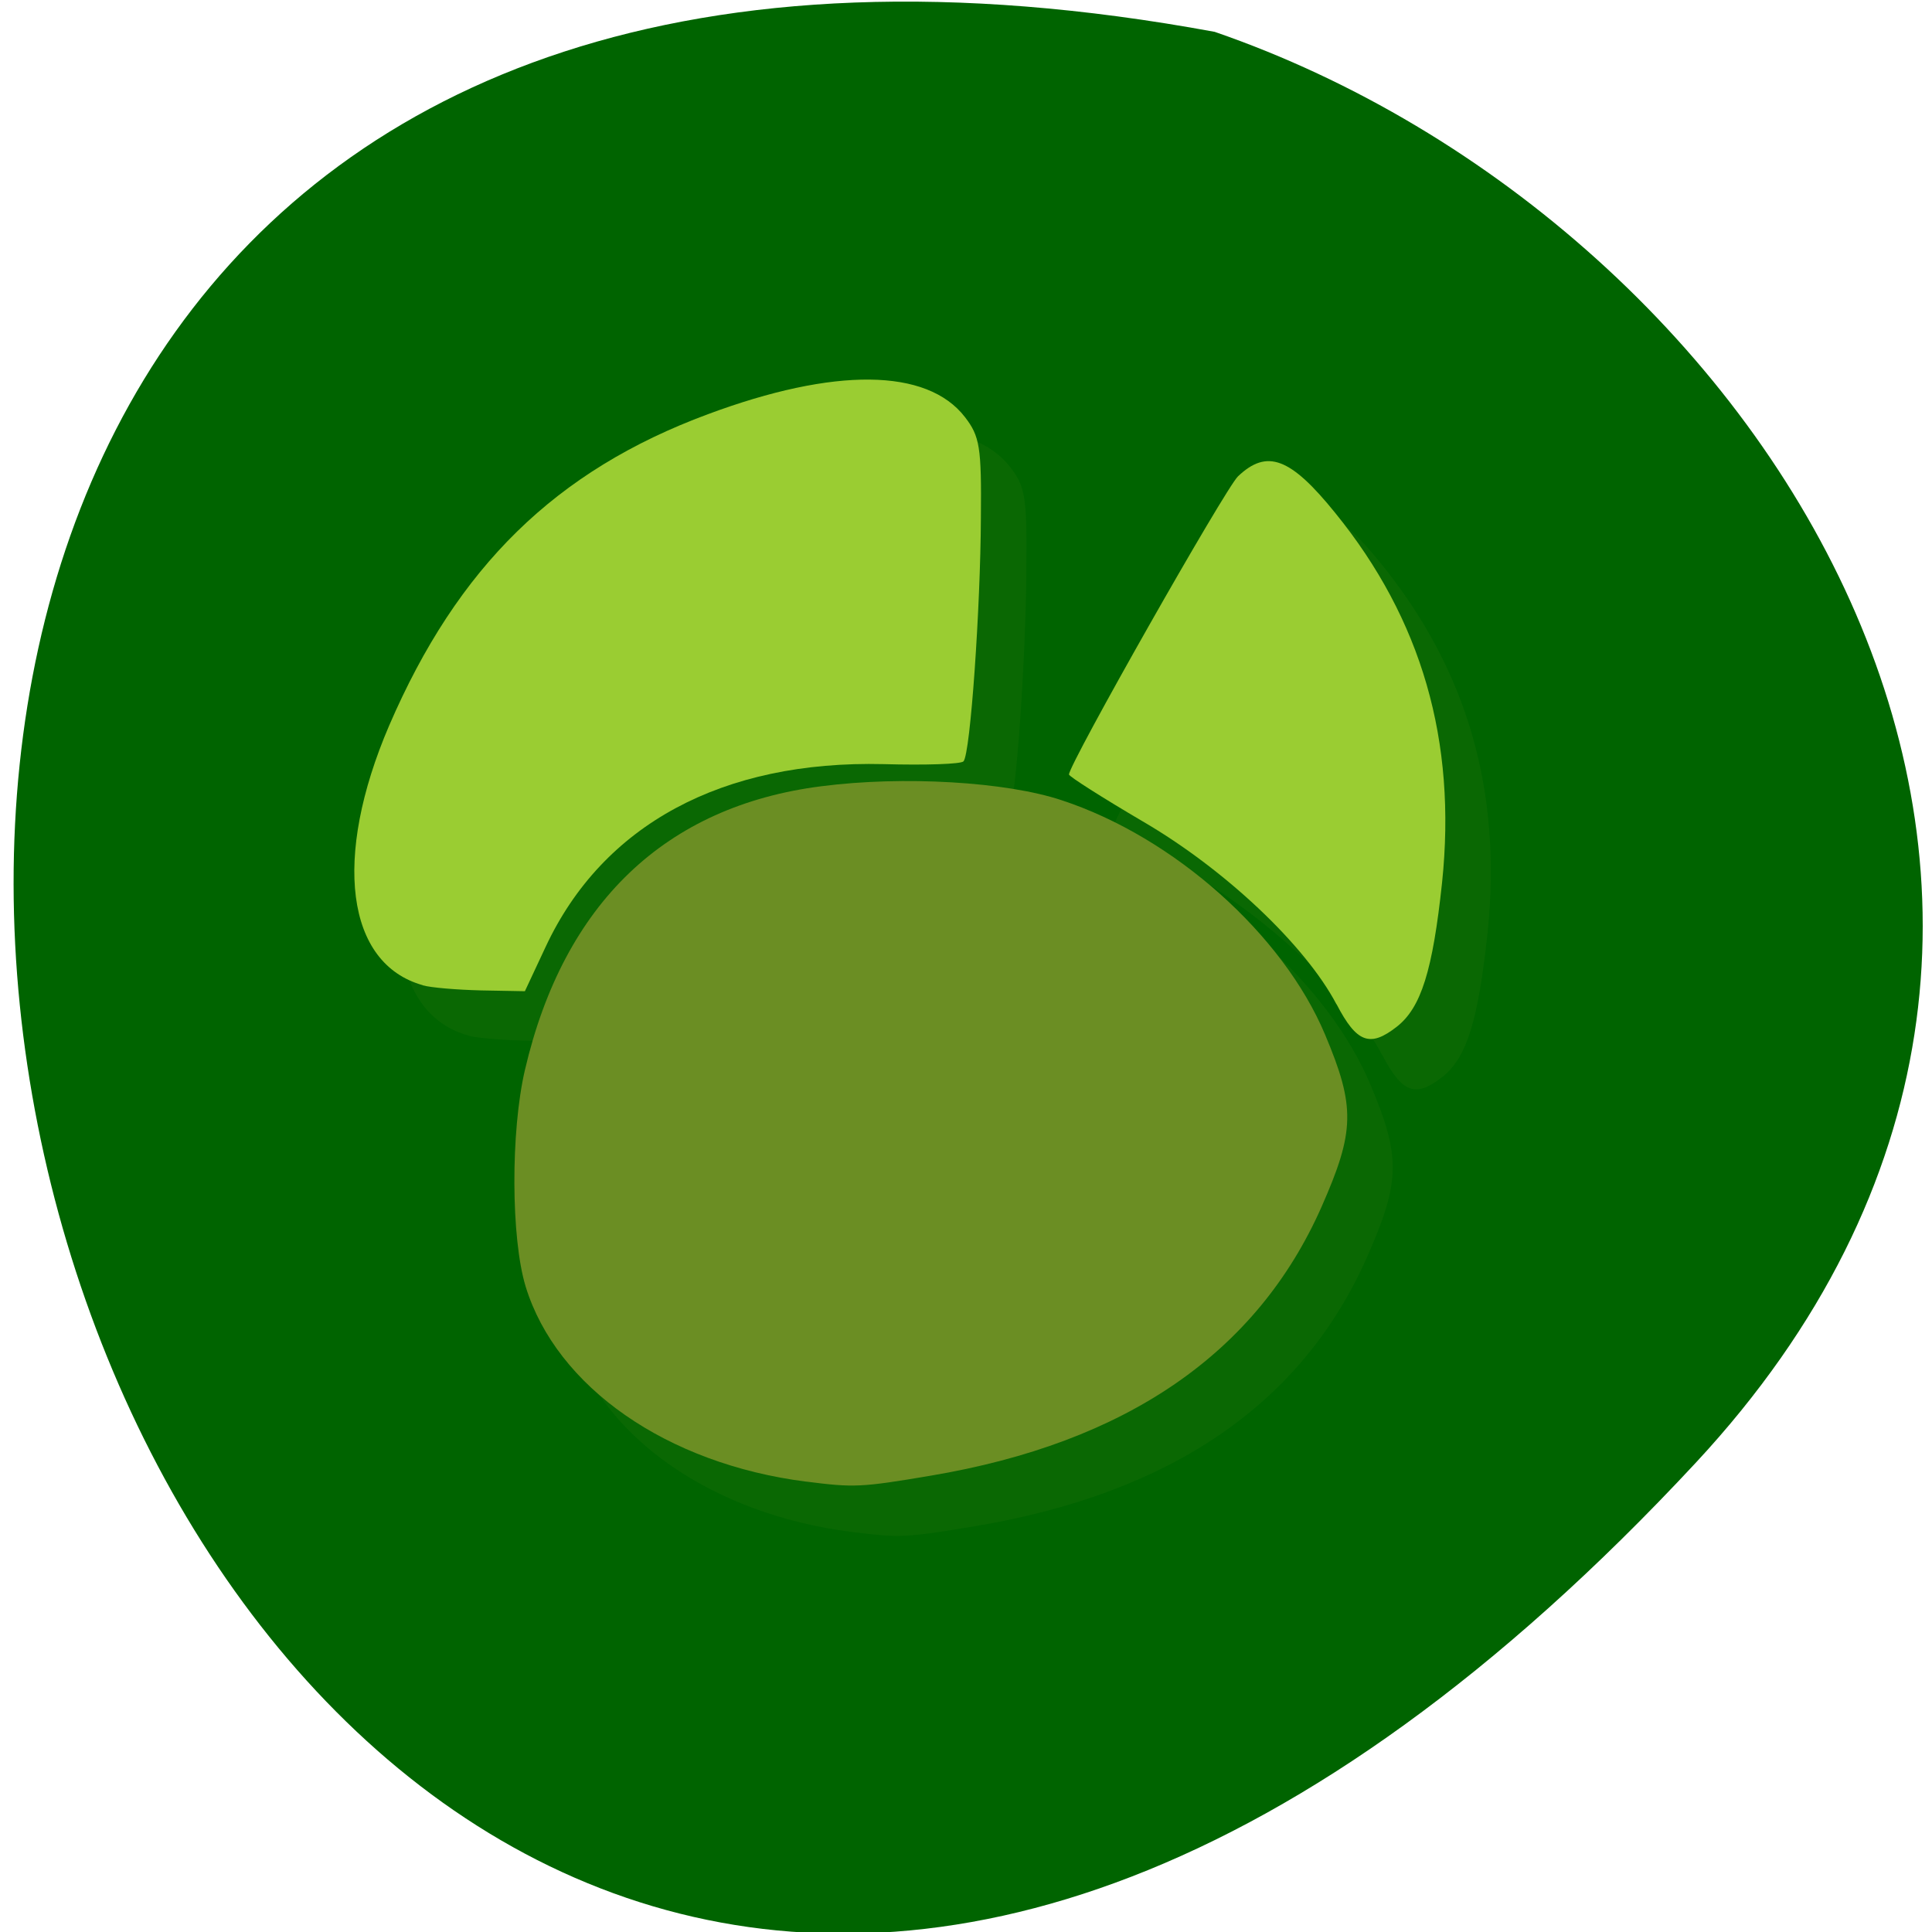<svg xmlns="http://www.w3.org/2000/svg" xmlns:xlink="http://www.w3.org/1999/xlink" viewBox="0 0 256 256"><defs><clipPath id="0"><path d="m -24 13 c 0 1.105 -0.672 2 -1.5 2 -0.828 0 -1.5 -0.895 -1.5 -2 0 -1.105 0.672 -2 1.5 -2 0.828 0 1.5 0.895 1.5 2 z" transform="matrix(15.333 0 0 11.5 415 -125.5)"/></clipPath></defs><path d="m 224.7 193.82 c -210.75 226.71 -343.53 -241.2 -63.746 -189.6 73.816 25.452 131.42 116.81 63.746 189.6 z" fill="#006400" color="#000"/><g transform="matrix(6.023 0 0 6.663 -25.324 -36.36)" fill="#6b8e23"><g clip-path="url(#0)"><g transform="translate(1 1)" opacity="0.1"><path id="1" d="m 21.941 34.922 c -3.063 -0.352 -5.492 -1.879 -6.172 -3.879 -0.324 -0.961 -0.332 -3.082 -0.016 -4.309 0.855 -3.313 3.09 -5.246 6.52 -5.641 1.801 -0.211 4.063 -0.09 5.285 0.277 2.473 0.734 4.871 2.668 5.797 4.66 0.672 1.441 0.656 1.926 -0.078 3.43 -1.422 2.906 -4.297 4.691 -8.602 5.344 -1.531 0.234 -1.684 0.238 -2.734 0.117" fill="#6b8e23"/><path d="m 33.605 25.426 c -0.684 -1.172 -2.449 -2.68 -4.258 -3.633 -0.891 -0.473 -1.625 -0.895 -1.625 -0.934 0 -0.207 3.438 -5.688 3.719 -5.93 0.637 -0.547 1.152 -0.375 2.137 0.727 1.906 2.121 2.676 4.535 2.352 7.352 -0.207 1.754 -0.461 2.488 -0.996 2.867 -0.59 0.418 -0.883 0.32 -1.324 -0.445" id="2"/><path d="m 13.508,25.05 c -1.691,-0.426 -1.992,-2.531 -0.742,-5.164 1.508,-3.16 3.664,-5.07 7.01,-6.191 2.789,-0.938 4.824,-0.918 5.656,0.055 0.328,0.383 0.367,0.598 0.352,2 -0.008,1.77 -0.23,4.703 -0.383,4.848 -0.055,0.055 -0.84,0.078 -1.754,0.055 -3.543,-0.078 -6.18,1.199 -7.438,3.633 l -0.457,0.883 -0.965,-0.016 c -0.531,-0.012 -1.109,-0.055 -1.285,-0.102" id="3"/></g></g><g clip-path="url(#0)" fill="#9acd32"><g><use xlink:href="#1" width="1" height="1"/><use xlink:href="#2"/><use xlink:href="#3"/></g></g></g></svg>